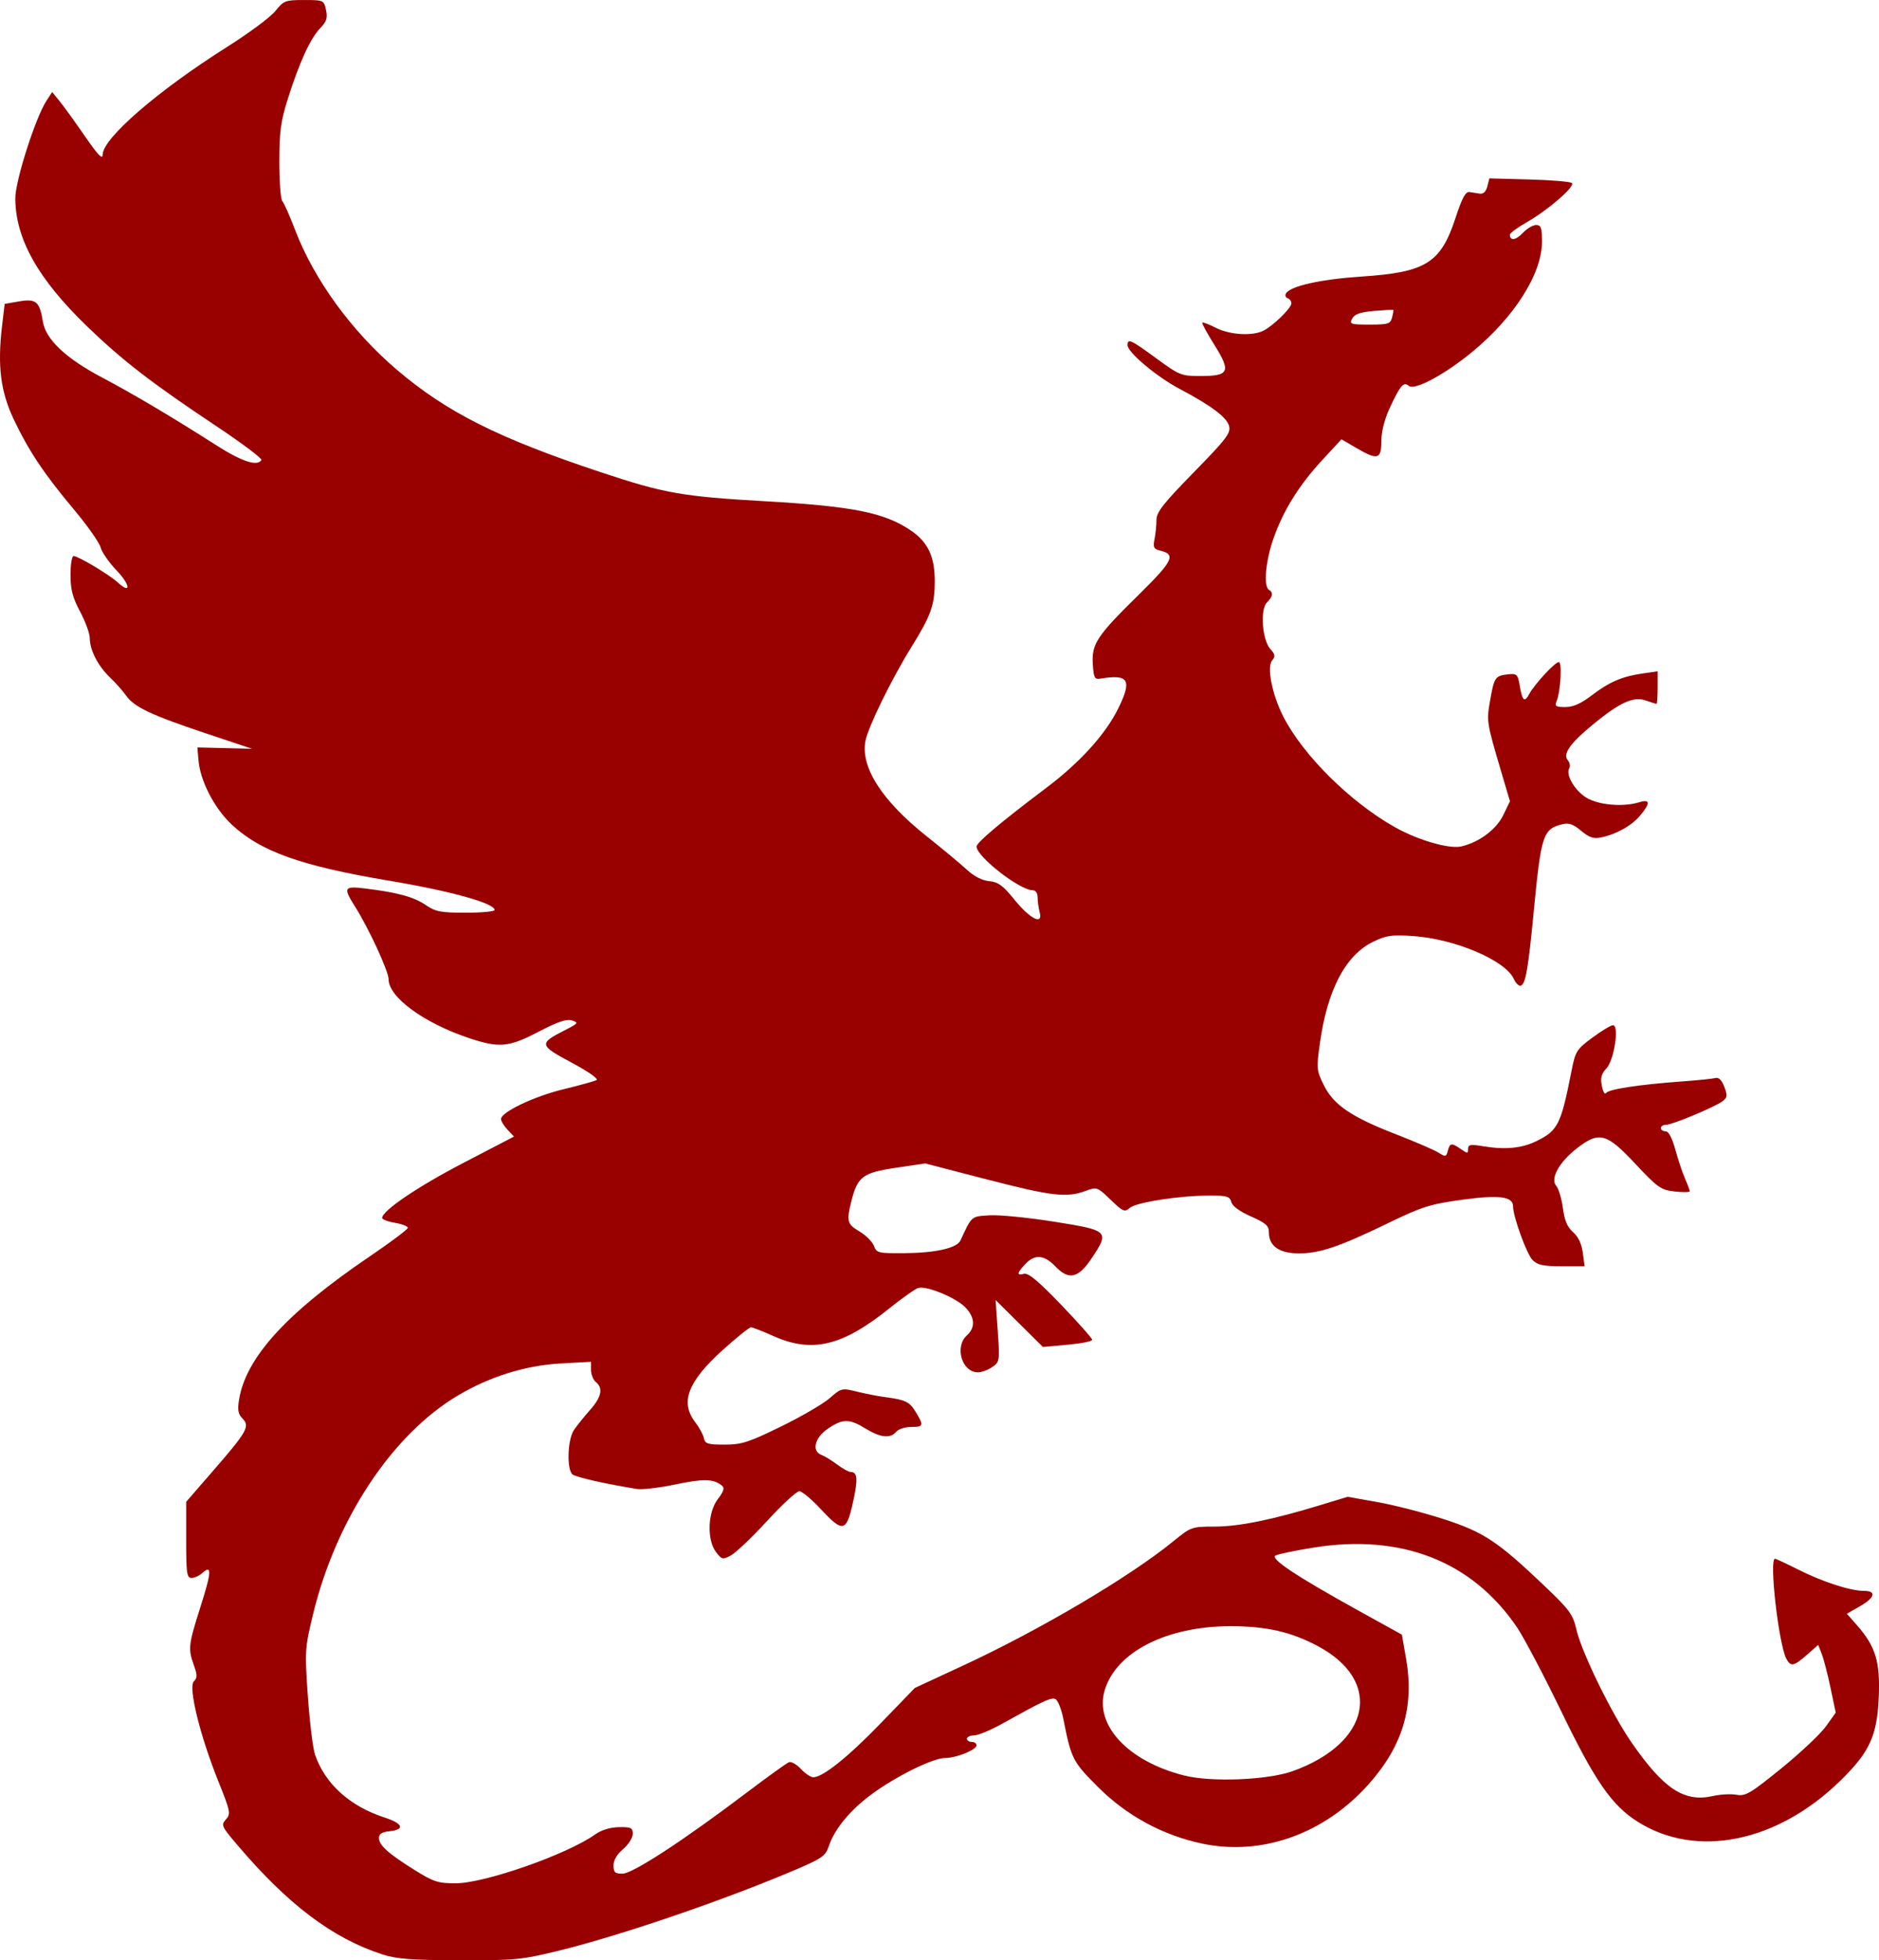 <?xml version="1.0" encoding="UTF-8" standalone="no"?>
<!-- Created with Inkscape (http://www.inkscape.org/) -->

<svg
   xmlns:dc="http://purl.org/dc/elements/1.1/"
   xmlns:cc="http://creativecommons.org/ns#"
   xmlns:rdf="http://www.w3.org/1999/02/22-rdf-syntax-ns#"
   xmlns:svg="http://www.w3.org/2000/svg"
   xmlns="http://www.w3.org/2000/svg"
   xmlns:sodipodi="http://sodipodi.sourceforge.net/DTD/sodipodi-0.dtd"
   xmlns:inkscape="http://www.inkscape.org/namespaces/inkscape"
   width="165.058mm"
   height="172.142mm"
   viewBox="0 0 584.85 609.952"
   id="svg4527"
   version="1.1"
   inkscape:version="0.91 r13725"
   sodipodi:docname="scs-logo.svg">
  <defs
     id="defs4529" />
  <sodipodi:namedview
     id="base"
     pagecolor="#ffffff"
     bordercolor="#666666"
     borderopacity="1.0"
     inkscape:pageopacity="0.0"
     inkscape:pageshadow="2"
     inkscape:zoom="0.35"
     inkscape:cx="292.42501"
     inkscape:cy="304.97614"
     inkscape:document-units="px"
     inkscape:current-layer="layer1"
     showgrid="false"
     fit-margin-top="0"
     fit-margin-left="0"
     fit-margin-right="0"
     fit-margin-bottom="0"
     inkscape:window-width="956"
     inkscape:window-height="1036"
     inkscape:window-x="960"
     inkscape:window-y="20"
     inkscape:window-maximized="0" />
  <g
     inkscape:label="Layer 1"
     inkscape:groupmode="layer"
     id="layer1"
     transform="translate(-82.575,-227.386)">
    <path
       style="fill:#990000;fill-opacity:1"
       d="m 201.521,835.498 c -15.528,-5.026 -29.425,-15.555 -45.388,-34.384 -4.609,-5.437 -4.793,-5.87 -3.232,-7.596 1.553,-1.716 1.401,-2.465 -2.435,-12.027 -5.68,-14.158 -9.343,-29.136 -7.562,-30.918 1.103,-1.103 1.106,-1.96 0.017,-5.009 -1.847,-5.171 -1.711,-6.379 2.048,-18.178 3.455,-10.847 3.597,-13.257 0.623,-10.565 -0.951,0.861 -2.482,1.565 -3.401,1.565 -1.468,0 -1.671,-1.443 -1.671,-11.843 l 0,-11.843 8.602,-9.907 c 10.369,-11.942 11.313,-13.635 8.93,-16.018 -1.334,-1.334 -1.584,-2.662 -1.088,-5.769 2.11,-13.197 14.824,-27.14 40.801,-44.746 6.465,-4.382 11.754,-8.356 11.754,-8.833 0,-0.476 -1.8,-1.17 -4,-1.542 -2.2,-0.372 -4,-1.051 -4,-1.51 0,-2.25 11.025,-9.726 25.236,-17.112 l 15.799,-8.212 -2.017,-2.147 c -1.11,-1.181 -2.017,-2.672 -2.017,-3.313 0,-2.151 10.243,-7.042 19.413,-9.27 4.998,-1.214 9.639,-2.496 10.313,-2.848 0.707,-0.369 -2.591,-2.679 -7.793,-5.459 -10.126,-5.411 -10.228,-5.915 -2.049,-10.072 4.177,-2.123 4.343,-2.349 2.219,-3.024 -1.7,-0.539 -4.413,0.376 -10.445,3.524 -9.298,4.852 -12.262,5.109 -21.819,1.89 -13.97,-4.706 -24.839,-12.693 -24.839,-18.252 0,-2.48 -6.137,-15.783 -10.387,-22.516 -3.813,-6.04 -3.548,-6.523 3.137,-5.71 9.947,1.209 15.084,2.608 18.769,5.109 3.12,2.117 4.698,2.423 12.525,2.423 4.926,0 8.956,-0.378 8.956,-0.839 0,-2.126 -13.557,-5.885 -33,-9.15 -27.316,-4.587 -39.877,-9.074 -48.818,-17.436 -5.416,-5.066 -9.804,-13.563 -10.349,-20.039 l -0.334,-3.965 8.5,0.209 8.5,0.209 -14.5,-4.844 c -16.932,-5.657 -22.225,-8.167 -24.699,-11.712 -0.991,-1.419 -3.234,-3.942 -4.985,-5.606 -3.731,-3.545 -6.316,-8.557 -6.316,-12.245 0,-1.44 -1.35,-5.148 -3,-8.24 -2.352,-4.408 -3,-6.887 -3,-11.481 0,-3.223 0.43,-5.859 0.956,-5.859 1.388,0 11.17,5.847 13.72,8.201 4.23,3.905 3.976,0.794 -0.299,-3.668 -2.385,-2.489 -4.639,-5.731 -5.009,-7.203 -0.369,-1.472 -4.095,-6.761 -8.278,-11.753 -9.35,-11.158 -14.085,-18.253 -18.785,-28.15 -4.07,-8.569 -5.073,-16.571 -3.624,-28.9 l 0.819,-6.973 4.5,-0.775 c 5.277,-0.909 6.396,0.044 7.397,6.3 0.88,5.505 7.127,11.411 18.327,17.328 9.741,5.146 22.302,12.591 35.47,21.026 8.079,5.175 12.938,6.783 14.221,4.707 0.293,-0.474 -6.093,-5.27 -14.191,-10.658 -19.964,-13.285 -29.032,-20.286 -40.047,-30.917 -15.305,-14.773 -22.315,-27.267 -22.36,-39.853 -0.019,-5.449 6.289,-25.171 9.733,-30.426 l 1.741,-2.658 2.382,2.937 c 1.31,1.615 4.845,6.512 7.855,10.882 3.997,5.803 5.472,7.337 5.472,5.69 0,-5.077 17.187,-19.956 38.779,-33.572 6.754,-4.259 13.504,-9.278 15,-11.153 2.567,-3.217 3.069,-3.41 8.891,-3.41 6.084,-3e-5 6.18,0.043 6.85,3.091 0.549,2.499 0.191,3.601 -1.866,5.75 -3.042,3.178 -6.466,10.673 -10.033,21.966 -2.181,6.903 -2.621,10.185 -2.621,19.545 0,6.187 0.411,11.676 0.913,12.198 0.502,0.522 2.296,4.562 3.987,8.977 5.965,15.575 17.628,31.577 31.801,43.631 15.407,13.103 31.451,21.164 63.043,31.675 20.159,6.707 25.407,7.636 51.632,9.142 27.273,1.566 37.054,3.539 45.239,9.126 5.258,3.589 7.385,8.098 7.385,15.651 0,7.503 -1.118,10.667 -7.275,20.595 -6.23,10.045 -13.491,24.89 -14.31,29.258 -1.529,8.15 5.177,18.568 19.043,29.586 4.973,3.952 10.617,8.645 12.542,10.429 2.232,2.069 4.749,3.359 6.949,3.562 2.801,0.258 4.287,1.352 7.907,5.818 4.853,5.988 8.908,7.984 7.798,3.838 -0.344,-1.286 -0.632,-3.35 -0.64,-4.588 -0.008,-1.359 -0.627,-2.25 -1.563,-2.25 -4.006,0 -17.45,-10.477 -17.45,-13.599 0,-1.221 7.778,-7.765 21.526,-18.11 10.645,-8.01 18.598,-16.766 22.584,-24.864 4.382,-8.902 3.273,-10.733 -5.611,-9.259 -1.735,0.288 -2.041,-0.303 -2.306,-4.459 -0.406,-6.341 1.198,-8.778 14.176,-21.541 10.768,-10.589 11.772,-12.593 6.922,-13.811 -2.149,-0.539 -2.407,-1.032 -1.89,-3.616 0.329,-1.646 0.598,-4.323 0.598,-5.951 0,-2.428 2.086,-5.09 11.62,-14.829 10.117,-10.335 11.539,-12.194 10.992,-14.374 -0.686,-2.732 -5.549,-6.387 -15.476,-11.628 -7.034,-3.714 -16.135,-11.358 -16.135,-13.552 0,-2.196 0.982,-1.746 8.98,4.113 7.145,5.234 7.755,5.48 13.628,5.48 9.054,0 9.668,-1.322 4.467,-9.617 -2.287,-3.648 -3.996,-6.794 -3.798,-6.992 0.198,-0.198 2.112,0.533 4.253,1.625 4.293,2.189 11.394,2.604 14.786,0.865 3.109,-1.594 8.684,-7.047 8.684,-8.493 0,-0.671 -0.53,-1.397 -1.177,-1.613 -0.647,-0.216 -0.867,-0.894 -0.488,-1.507 1.411,-2.284 10.832,-4.38 23.445,-5.216 20.144,-1.336 24.697,-4.183 29.338,-18.344 1.992,-6.08 3.104,-8.143 4.286,-7.958 0.878,0.138 2.353,0.362 3.277,0.5 1.069,0.159 1.91,-0.66 2.309,-2.25 l 0.629,-2.5 12.441,0.336 c 6.842,0.185 12.806,0.685 13.252,1.111 1.083,1.035 -7.32,8.339 -13.975,12.147 -2.935,1.679 -5.336,3.443 -5.336,3.921 0,2.009 1.867,1.757 4.029,-0.545 1.276,-1.358 3.141,-2.469 4.145,-2.469 1.536,0 1.826,0.833 1.825,5.25 -10e-4,9.887 -8.562,23.396 -21.685,34.22 -8.52,7.028 -17.937,12.088 -19.729,10.601 -1.678,-1.393 -2.663,-0.252 -6.026,6.97 -1.589,3.414 -2.544,7.238 -2.551,10.209 -0.012,5.713 -1.169,6.019 -7.877,2.088 l -4.543,-2.662 -6.045,6.541 c -7.304,7.903 -12.261,15.936 -15.258,24.726 -2.349,6.891 -2.98,14.512 -1.287,15.558 1.431,0.884 1.239,2.119 -0.62,3.977 -2.177,2.177 -1.464,11.668 1.089,14.489 1.488,1.644 1.582,2.268 0.534,3.531 -1.695,2.042 -0.013,10.576 3.417,17.345 6.129,12.096 20.967,26.803 34.903,34.596 7.174,4.012 16.822,6.792 20.572,5.927 5.514,-1.272 10.88,-5.266 13.023,-9.693 l 2.109,-4.357 -2.633,-8.907 c -4.671,-15.803 -4.691,-15.933 -3.525,-22.555 1.258,-7.143 1.579,-7.604 5.592,-8.034 2.723,-0.292 3.012,-0.015 3.594,3.443 0.808,4.804 1.497,5.443 2.946,2.736 1.652,-3.086 8.038,-9.997 9.239,-9.997 1.09,0 0.549,9.247 -0.717,12.25 -0.62,1.472 -0.187,1.75 2.726,1.75 2.429,0 4.855,-1.063 8.122,-3.557 5.574,-4.256 9.515,-5.964 15.879,-6.881 l 4.75,-0.684 0,5.061 c 0,2.784 -0.158,5.061 -0.351,5.061 -0.193,0 -1.727,-0.48 -3.41,-1.066 -3.783,-1.319 -8.067,0.644 -16.427,7.526 -7.07,5.821 -9.4,9.128 -7.793,11.063 0.634,0.764 0.846,1.886 0.471,2.493 -1.209,1.957 1.645,6.904 5.28,9.15 3.778,2.335 11.44,3.015 16.48,1.463 3.479,-1.071 3.562,0.251 0.262,4.174 -2.652,3.151 -7.51,5.846 -12.25,6.794 -2.221,0.444 -3.645,-0.049 -6.098,-2.113 -2.491,-2.096 -3.804,-2.541 -5.926,-2.008 -5.886,1.477 -6.522,3.404 -8.744,26.524 -1.788,18.601 -2.582,23.196 -4.097,23.701 -0.579,0.193 -1.562,-0.768 -2.184,-2.135 -2.626,-5.764 -18.286,-12.418 -31.33,-13.312 -6.615,-0.453 -8.341,-0.211 -12.37,1.74 -8.643,4.184 -14.308,14.936 -16.636,31.575 -1.109,7.929 -1.056,8.493 1.232,13.108 3.051,6.153 8.54,9.872 22.64,15.339 5.913,2.293 11.797,4.834 13.076,5.648 2.146,1.366 2.367,1.32 2.867,-0.592 0.649,-2.483 1.182,-2.55 4.086,-0.515 2.022,1.417 2.223,1.411 2.223,-0.061 0,-1.374 0.716,-1.499 4.75,-0.83 6.895,1.144 12.018,0.631 16.662,-1.669 6.575,-3.258 7.505,-5.14 10.805,-21.891 1.187,-6.025 1.561,-6.617 6.479,-10.25 2.87,-2.121 5.751,-3.855 6.402,-3.855 2.025,0 0.369,10.875 -2.048,13.447 -1.598,1.701 -1.921,2.944 -1.419,5.459 0.358,1.791 0.945,2.781 1.303,2.201 0.735,-1.19 10.195,-2.639 23.566,-3.61 4.95,-0.359 9.689,-0.842 10.531,-1.073 0.997,-0.273 1.947,0.682 2.723,2.738 1.022,2.707 0.946,3.344 -0.531,4.469 -2.355,1.793 -15.714,7.37 -17.654,7.37 -0.863,0 -1.57,0.45 -1.57,1 0,0.55 0.662,1 1.472,1 0.943,0 2.037,2.067 3.045,5.75 0.865,3.163 2.228,7.228 3.028,9.034 0.8,1.806 1.455,3.552 1.455,3.88 0,0.328 -2.11,0.358 -4.689,0.068 -4.329,-0.488 -5.272,-1.151 -12.275,-8.63 -8.952,-9.561 -11.2,-10.164 -18.107,-4.852 -5.524,4.248 -8.45,9.501 -6.516,11.695 0.754,0.855 1.696,3.983 2.093,6.951 0.523,3.911 1.396,5.976 3.17,7.502 1.601,1.378 2.645,3.575 3.018,6.354 l 0.57,4.248 -7.132,0 c -5.727,0 -7.514,-0.382 -9.074,-1.942 -1.81,-1.81 -6.058,-13.51 -6.058,-16.685 0,-3.089 -4.327,-3.65 -15.903,-2.062 -9.921,1.361 -12.411,2.146 -22.865,7.21 -15.306,7.414 -21.379,9.478 -27.888,9.478 -6.086,0 -9.343,-2.271 -9.343,-6.513 0,-2.089 -0.942,-2.929 -5.59,-4.985 -3.486,-1.542 -5.788,-3.23 -6.117,-4.487 -0.456,-1.744 -1.353,-2.016 -6.66,-2.017 -9.255,-0.002 -22.906,2.095 -24.912,3.827 -1.633,1.41 -2.122,1.204 -6,-2.529 -4.136,-3.982 -4.293,-4.038 -7.722,-2.757 -5.889,2.2 -10.637,1.653 -30.68,-3.536 l -19.297,-4.996 -9.151,1.355 c -10.273,1.521 -11.904,2.74 -13.816,10.331 -1.593,6.322 -1.36,7.195 2.524,9.487 1.969,1.162 3.983,3.172 4.475,4.466 0.849,2.234 1.342,2.35 9.67,2.277 9.577,-0.084 16.167,-1.583 17.255,-3.925 3.606,-7.76 3.283,-7.479 9.052,-7.852 3.007,-0.195 12.104,0.705 20.216,2 17.008,2.714 17.223,2.929 11.501,11.491 -4.09,6.12 -7.043,6.754 -11.208,2.407 -3.486,-3.639 -6.421,-3.867 -9.368,-0.73 -2.649,2.82 -2.749,3.648 -0.362,3.024 1.302,-0.34 4.543,2.371 11.5,9.619 5.328,5.551 9.688,10.47 9.688,10.93 0,0.46 -3.451,1.149 -7.669,1.532 l -7.669,0.695 -7.364,-7.307 -7.364,-7.307 0.67,9.597 c 0.65,9.311 0.6,9.647 -1.689,11.25 -1.298,0.909 -3.315,1.653 -4.482,1.653 -4.985,0 -7.357,-7.948 -3.432,-11.5 2.732,-2.472 2.509,-5.718 -0.606,-8.833 -2.951,-2.951 -11.871,-6.616 -14.456,-5.94 -0.942,0.246 -5.025,3.112 -9.075,6.369 -14.681,11.807 -24.085,14.026 -36.237,8.551 -3.231,-1.456 -6.309,-2.647 -6.84,-2.647 -0.531,0 -4.489,3.181 -8.795,7.07 -10.847,9.794 -13.311,16.199 -8.606,22.368 1.312,1.72 2.56,4.012 2.774,5.094 0.336,1.697 1.22,1.968 6.421,1.966 5.294,-0.002 7.441,-0.69 17.55,-5.626 6.335,-3.094 13.163,-7.069 15.173,-8.834 3.571,-3.135 3.765,-3.182 8.426,-2.04 2.624,0.643 6.346,1.378 8.271,1.634 6.904,0.918 8.09,1.467 10.027,4.645 2.639,4.328 2.522,4.723 -1.405,4.723 -1.858,0 -3.938,0.675 -4.622,1.5 -1.796,2.164 -4.927,1.843 -9.5,-0.974 -5.085,-3.132 -7.146,-3.13 -11.768,0.01 -4.119,2.799 -5.14,7.008 -1.982,8.172 0.963,0.355 3.142,1.691 4.844,2.969 1.702,1.278 3.588,2.324 4.191,2.324 2.189,0 2.362,2.24 0.736,9.549 -2.049,9.208 -3.117,9.415 -10.063,1.951 -2.815,-3.025 -5.799,-5.5 -6.631,-5.5 -0.832,0 -5.341,4.163 -10.02,9.251 -4.679,5.088 -9.738,9.909 -11.242,10.714 -2.566,1.373 -2.85,1.312 -4.627,-1.001 -2.918,-3.797 -2.64,-12.355 0.536,-16.519 1.886,-2.473 2.183,-3.476 1.25,-4.222 -2.621,-2.095 -5.682,-2.168 -14.4,-0.344 -4.979,1.042 -10.351,1.687 -11.938,1.433 -9.709,-1.555 -19.059,-3.663 -20.136,-4.539 -1.861,-1.515 -1.572,-10.852 0.427,-13.8 0.922,-1.36 3.172,-4.161 5,-6.225 3.605,-4.071 4.173,-6.797 1.823,-8.747 -0.825,-0.685 -1.5,-2.376 -1.5,-3.759 l 0,-2.514 -9.25,0.505 c -11.063,0.604 -22.073,4.007 -32.077,9.916 -20.518,12.12 -38.079,38.628 -45.22,68.261 -2.518,10.451 -2.57,11.286 -1.579,25.448 0.564,8.053 1.569,16.218 2.234,18.143 3.139,9.089 10.858,16.047 21.682,19.546 5.768,1.865 6.386,3.773 1.382,4.267 -2.245,0.222 -3.173,0.829 -3.173,2.076 0,2.26 2.879,4.848 11.108,9.986 5.872,3.666 7.29,4.125 12.735,4.125 9.035,0 34.706,-8.982 43.435,-15.198 1.952,-1.39 4.66,-2.222 7.4,-2.273 3.803,-0.071 4.322,0.181 4.322,2.106 0,1.203 -1.35,3.323 -3,4.712 -1.897,1.596 -3,3.467 -3,5.089 0,2.142 0.461,2.565 2.799,2.565 3.146,0 18.832,-10.225 38.426,-25.048 6.634,-5.019 12.655,-9.353 13.38,-9.631 0.725,-0.278 2.399,0.661 3.721,2.087 1.321,1.426 3.061,2.592 3.866,2.592 2.971,0 10.865,-6.331 21.091,-16.915 l 10.504,-10.873 14.856,-6.888 c 24.106,-11.177 51.935,-27.615 65.609,-38.753 5.522,-4.498 5.729,-4.571 12.929,-4.578 7.51,-0.007 17.86,-2.112 32.817,-6.674 l 8.5,-2.592 9.305,1.649 c 5.118,0.907 14.34,3.276 20.493,5.266 12.572,4.064 16.883,6.916 31.504,20.84 7.84,7.467 8.82,8.813 9.939,13.652 1.643,7.105 11.041,26.29 17.256,35.226 9.999,14.377 16.3,18.488 25.251,16.473 2.339,-0.526 5.636,-0.698 7.328,-0.382 2.737,0.512 4.267,-0.39 13.882,-8.187 5.943,-4.819 12.194,-10.699 13.891,-13.066 l 3.085,-4.303 -1.618,-7.697 c -0.89,-4.233 -2.117,-8.977 -2.728,-10.541 l -1.11,-2.844 -3.524,3.094 c -4.101,3.601 -5.02,3.774 -6.394,1.206 -2.404,-4.492 -5.429,-31.112 -3.535,-31.112 0.289,0 3.552,1.524 7.252,3.388 7.583,3.819 16.204,6.612 20.405,6.612 4.028,0 3.484,2.111 -1.241,4.809 l -4.044,2.309 3.196,3.64 c 5.743,6.541 7.18,11.262 6.736,22.135 -0.497,12.174 -2.782,17.193 -11.882,26.106 -19.727,19.32 -44.968,24.417 -63.26,12.774 -8.035,-5.114 -13.206,-12.612 -23.798,-34.505 -5.383,-11.127 -11.555,-22.827 -13.715,-26 -13.946,-20.491 -35.927,-29.101 -63.174,-24.746 -5.775,0.923 -11.148,2.036 -11.941,2.474 -1.77,0.978 6.47,6.449 25.884,17.187 l 13.443,7.435 1.307,7.44 c 2.63,14.971 -1.015,27.192 -11.67,39.132 -13.819,15.485 -33.266,22.394 -51.889,18.434 -12.213,-2.597 -23.397,-8.674 -32.275,-17.537 -7.949,-7.936 -8.371,-8.762 -10.843,-21.252 -0.616,-3.115 -1.745,-5.902 -2.507,-6.195 -1.37,-0.526 -3.785,0.6 -16.509,7.69 -3.575,1.992 -7.513,3.633 -8.75,3.645 -1.238,0.013 -2.25,0.473 -2.25,1.023 0,0.55 0.675,1 1.5,1 0.825,0 1.5,0.473 1.5,1.051 0,1.415 -6.255,3.949 -9.746,3.949 -3.809,0 -15.382,5.715 -22.987,11.352 -6.703,4.968 -11.504,10.807 -13.26,16.128 -0.957,2.901 -2.138,3.769 -9.322,6.855 -22.331,9.593 -55.264,20.883 -74.921,25.683 -11.381,2.779 -13.476,2.979 -30.739,2.929 -14.929,-0.043 -19.593,-0.399 -24.025,-1.834 z m 283.419,-56.998 c 24.306,-8.716 28.194,-28.046 7.824,-38.903 -8.33,-4.44 -16.109,-6.212 -27.204,-6.199 -19.883,0.025 -35.57,8.011 -39.139,19.926 -3.252,10.853 7.257,22.128 24.734,26.535 8.473,2.137 26.002,1.432 33.785,-1.359 z m 30.924,-452.32 c 0.317,-1.213 0.482,-2.282 0.367,-2.374 -0.116,-0.092 -2.812,0.057 -5.993,0.333 -4.292,0.372 -6.041,0.984 -6.785,2.374 -0.932,1.741 -0.548,1.873 5.416,1.873 5.778,0 6.476,-0.22 6.996,-2.206 z"
       id="path3697"
       inkscape:connector-curvature="0" />
  </g>
</svg>
